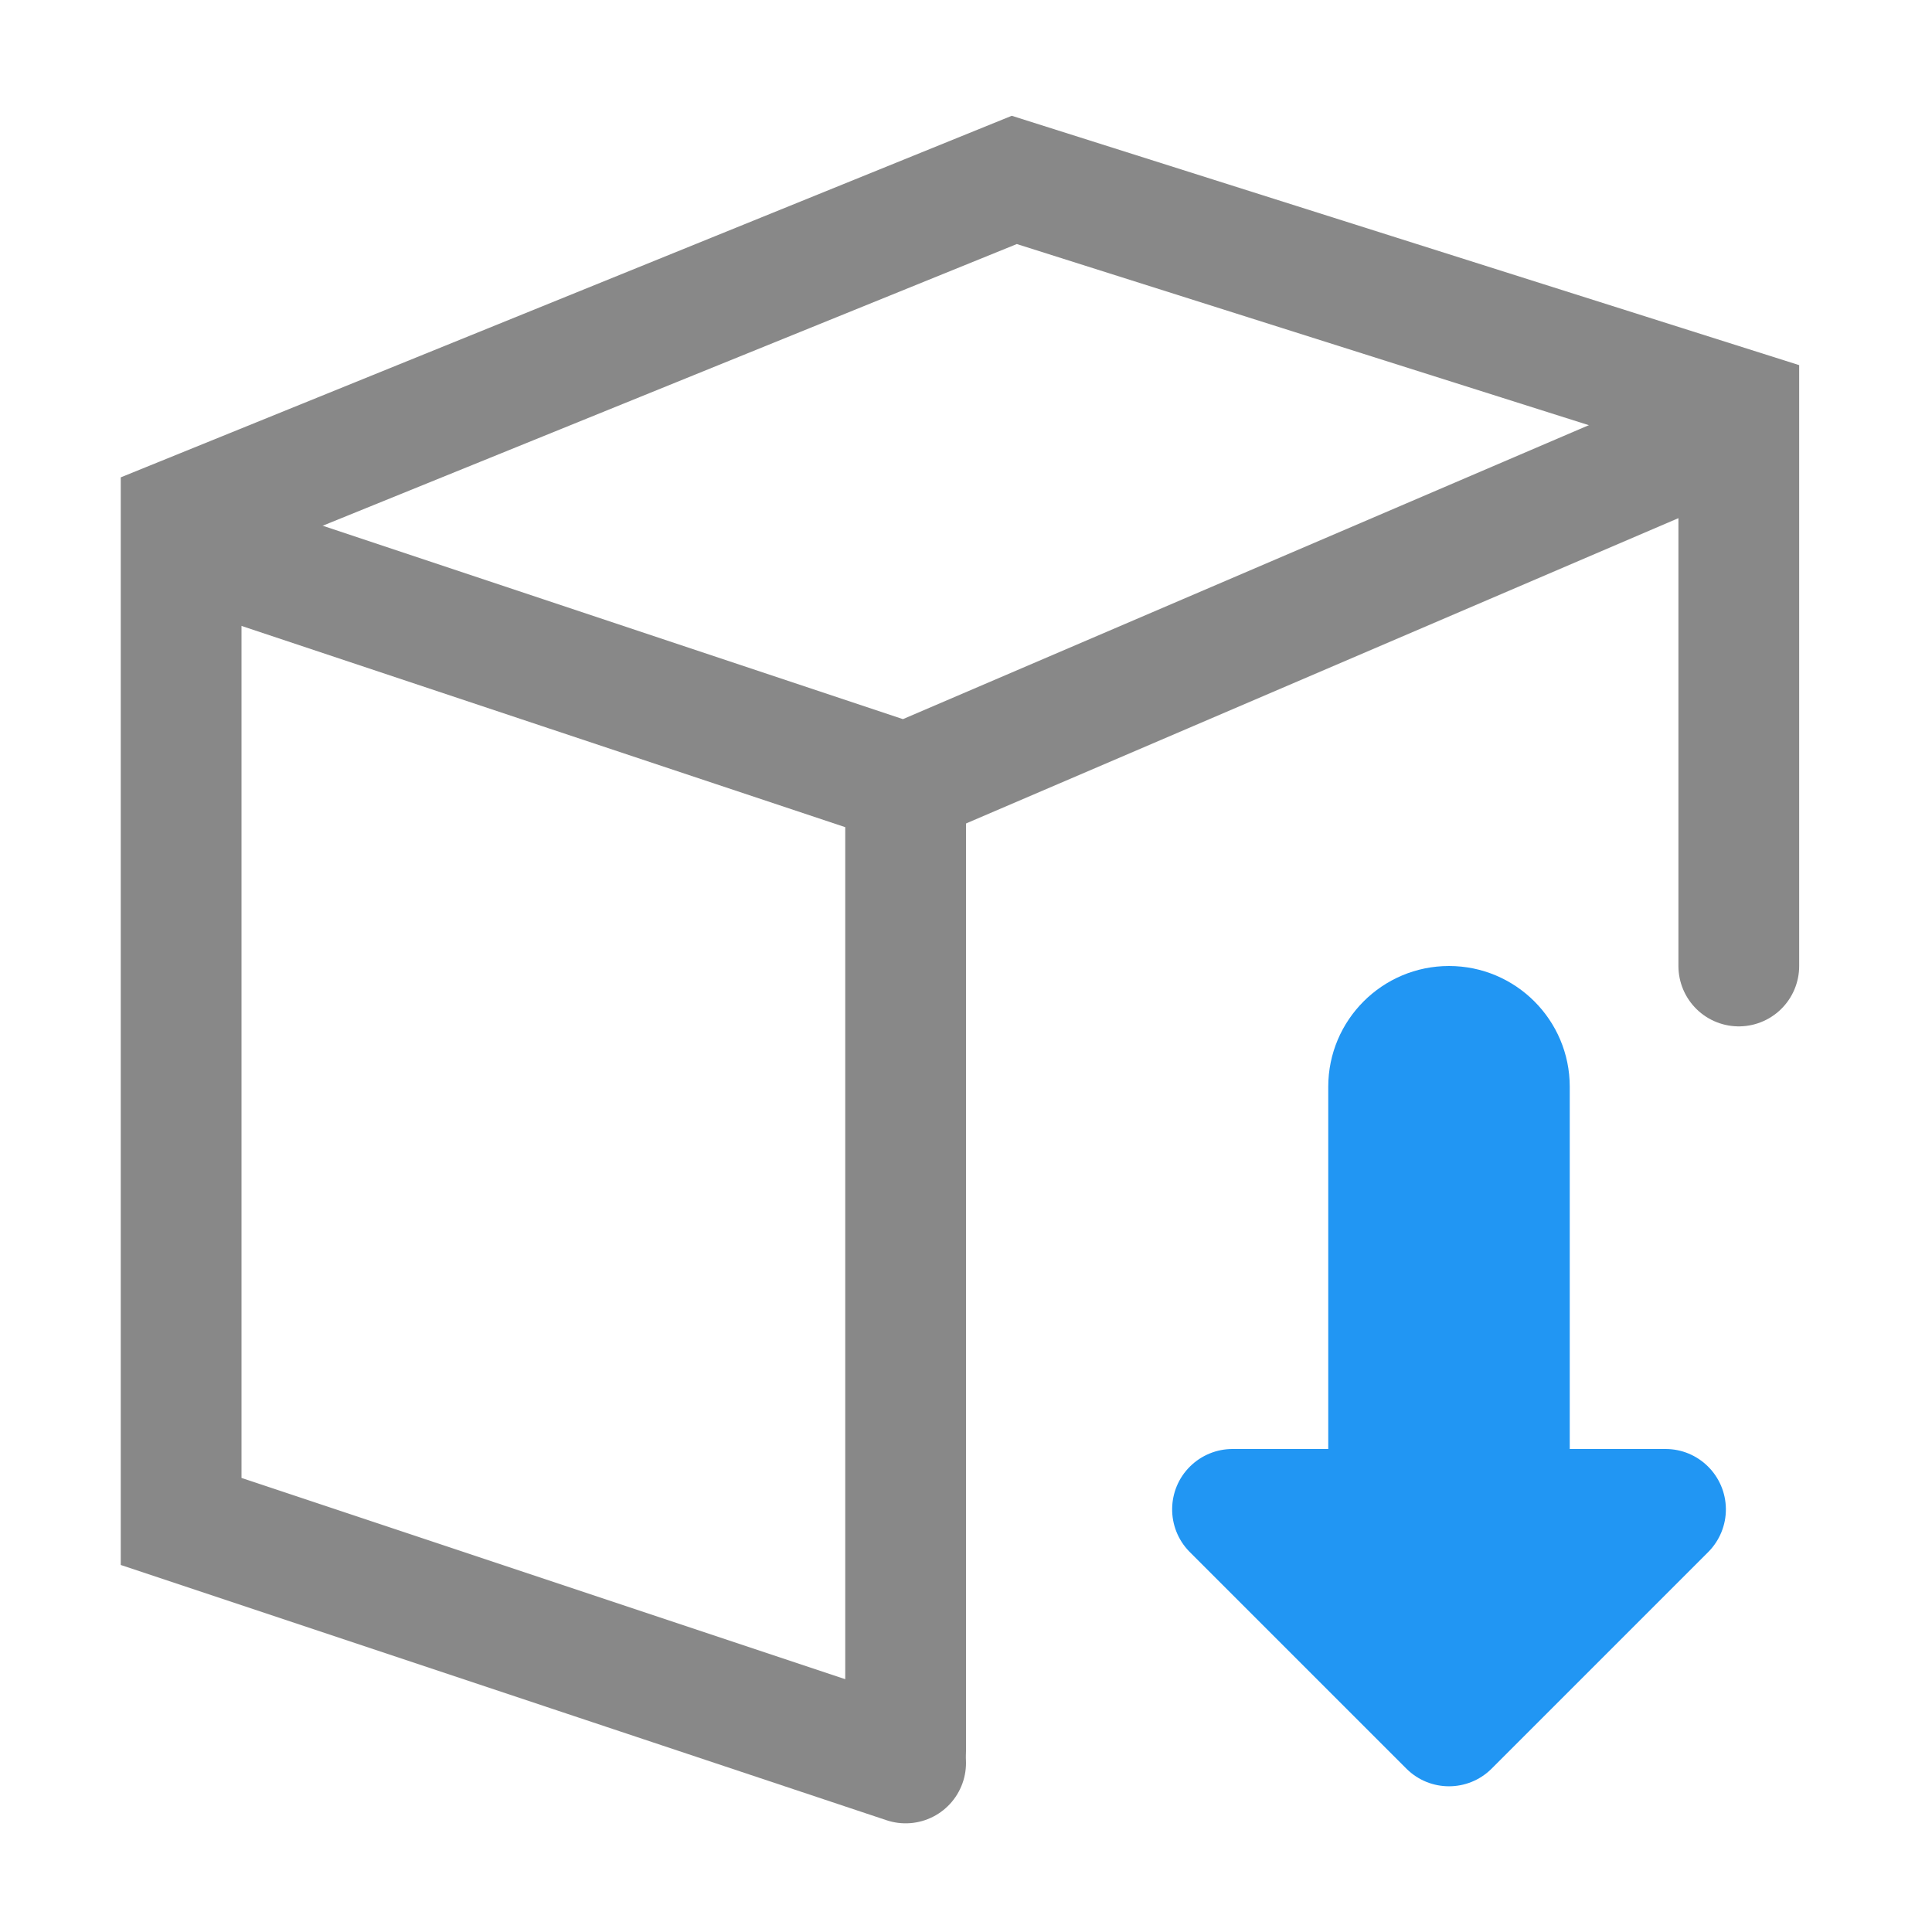 <?xml version="1.0" encoding="iso-8859-1"?>
<!-- Generator: Adobe Illustrator 24.0.0, SVG Export Plug-In . SVG Version: 6.00 Build 0)  -->
<svg version="1.1" id="O" xmlns="http://www.w3.org/2000/svg" xmlns:xlink="http://www.w3.org/1999/xlink" x="0px" y="0px"
	 viewBox="0 0 16 16" style="enable-background:new 0 0 16 16;" xml:space="preserve">
<title>16</title>
<g id="_16">
	<g id="_16-2">
		<path style="fill:none;stroke:#888888;stroke-linecap:round;stroke-miterlimit:10;" d="M7.5,14.6l-6-2V4.29l6.9-2.8l6,1.9V8"/>
		<line style="fill:none;stroke:#888888;stroke-linecap:round;stroke-miterlimit:10;" x1="7.5" y1="14.5" x2="7.5" y2="6.5"/>
		<polyline style="fill:none;stroke:#888888;stroke-miterlimit:10;" points="1.5,4.49 7.5,6.49 14.5,3.49 		"/>
		<path style="fill:#2196F3;" d="M12,8L12,8c0.552,0,1,0.448,1,1v4h-2V9C11,8.448,11.448,8,12,8z"/>
		<path style="fill:#2196F3;" d="M10.21,12h3.58c0.276-0.002,0.501,0.221,0.503,0.497c0.001,0.132-0.051,0.259-0.143,0.353l-1.8,1.8
			c-0.194,0.191-0.506,0.191-0.7,0l-1.8-1.8c-0.193-0.197-0.19-0.514,0.007-0.707C9.951,12.051,10.078,11.999,10.21,12z"/>
	</g>
</g>
</svg>
